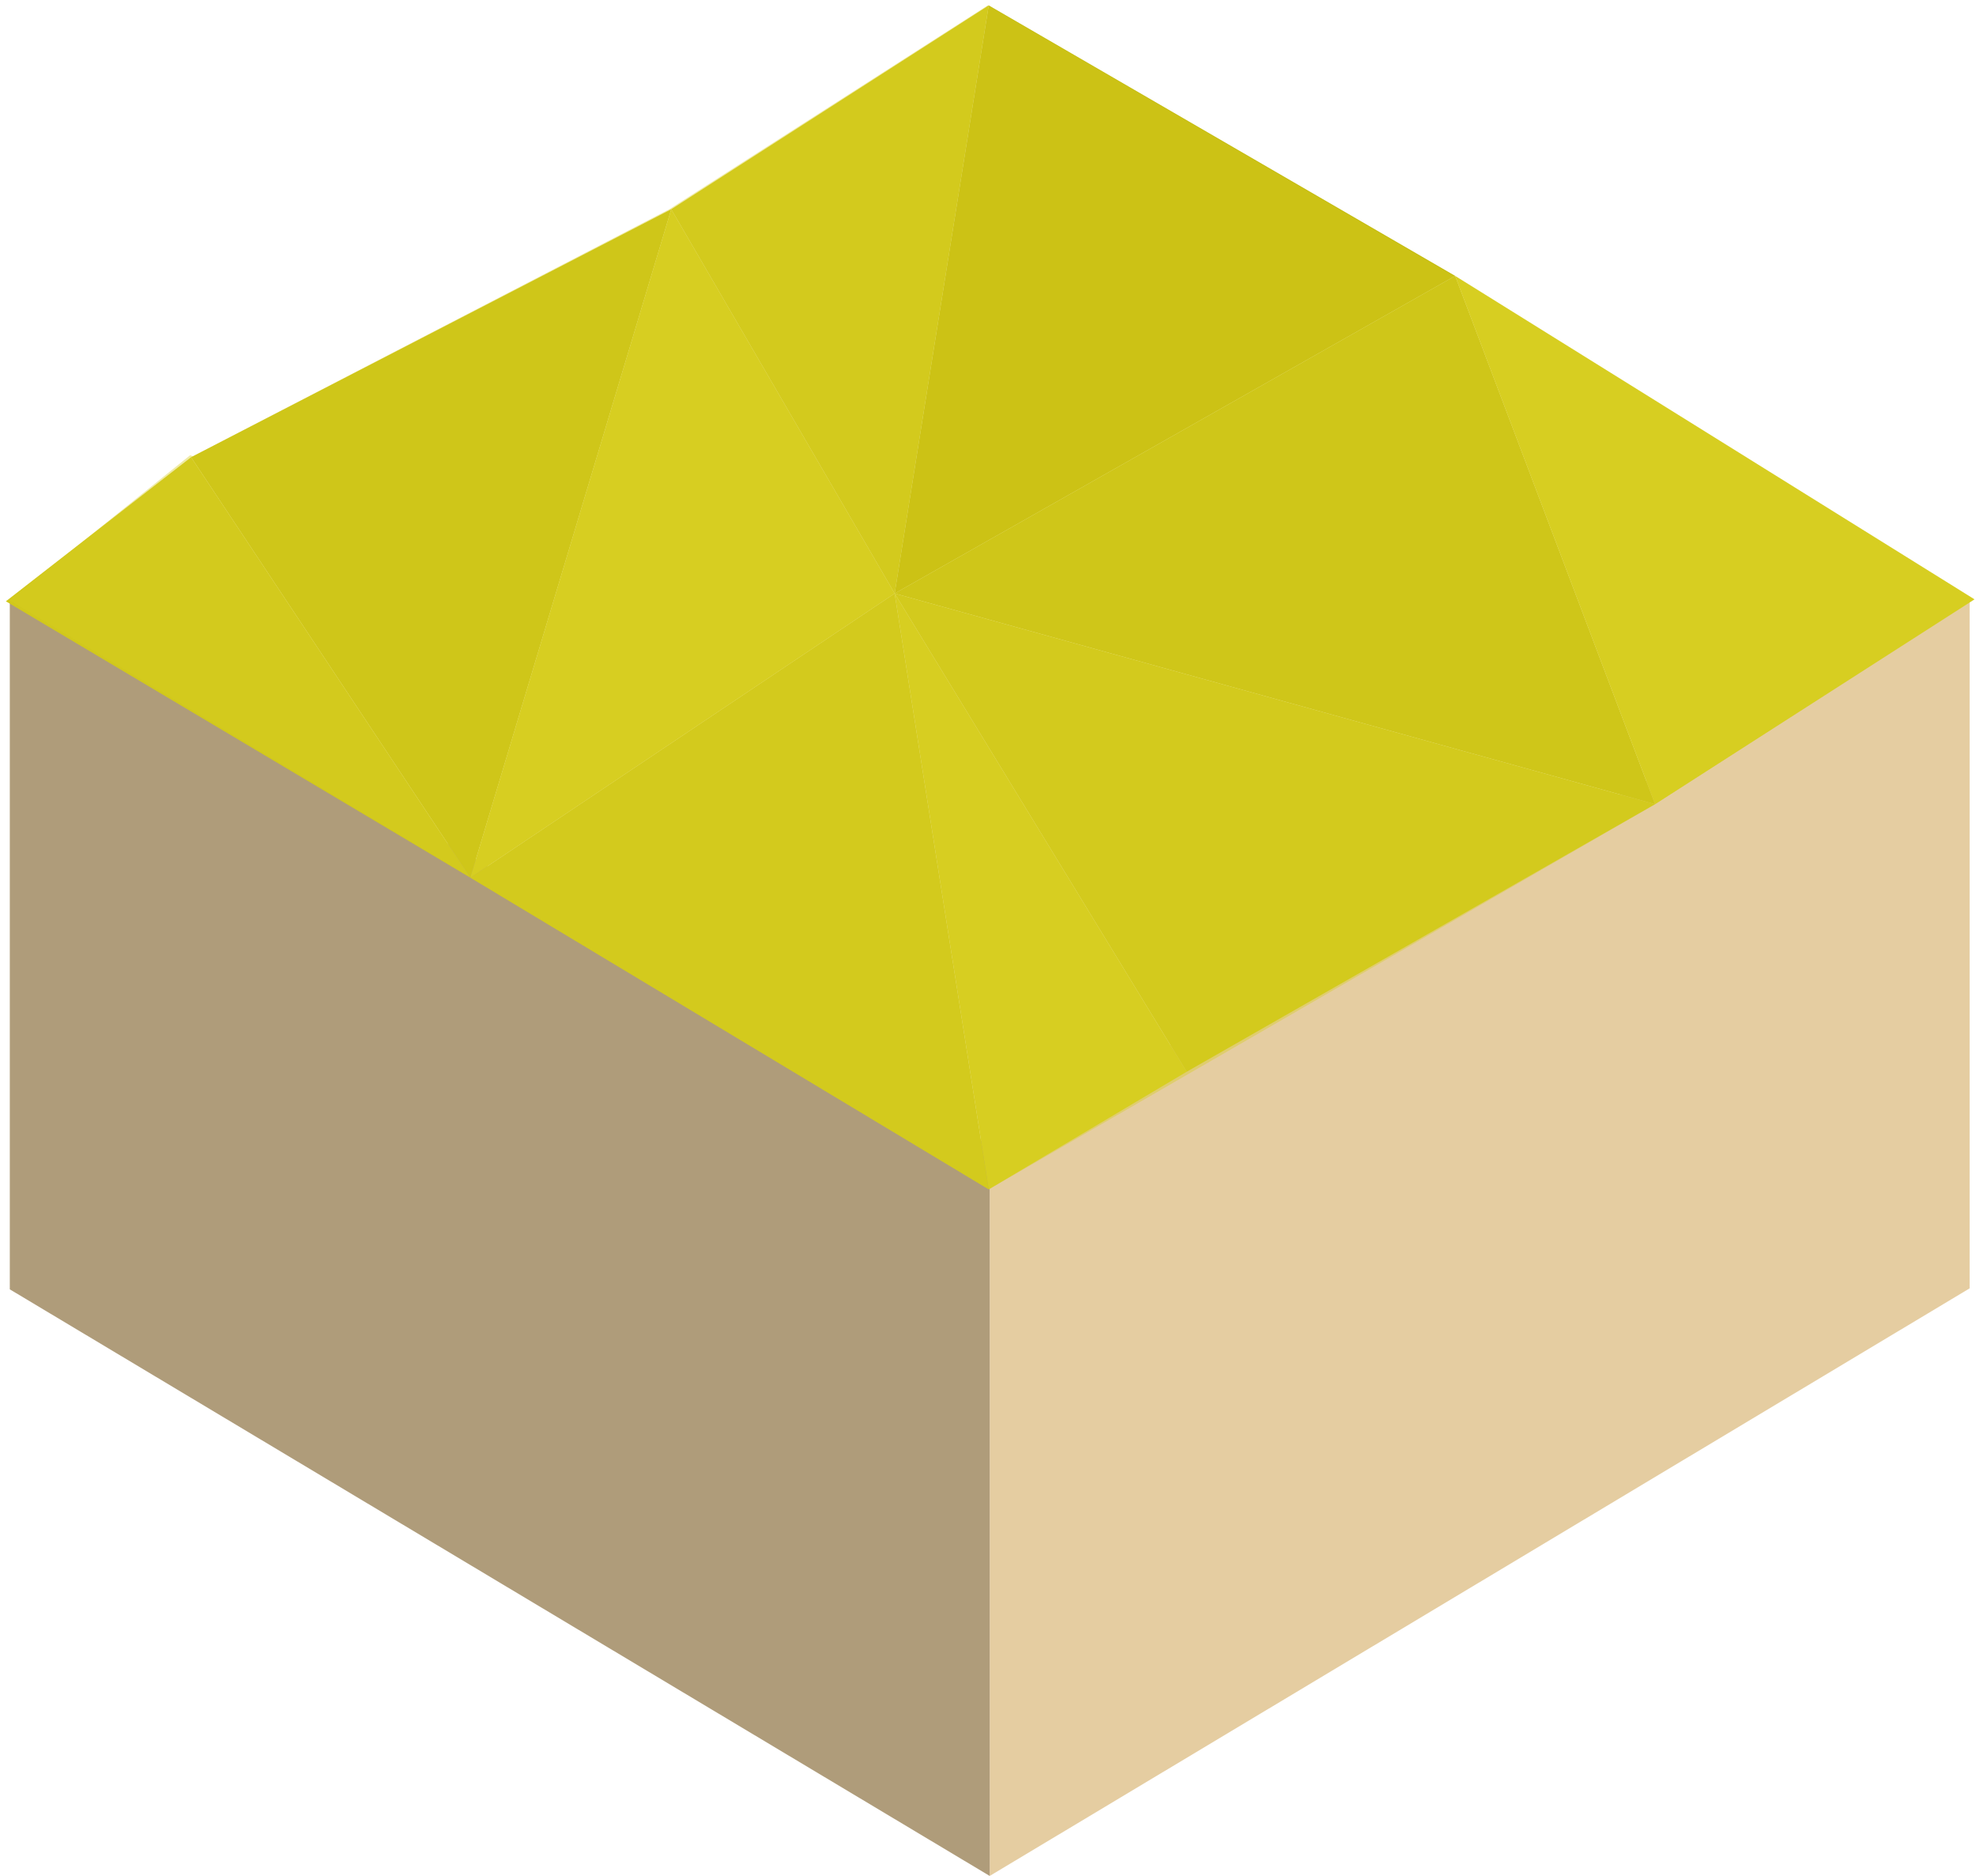 <?xml version="1.0" encoding="UTF-8" standalone="no"?>
<svg xmlns:xlink="http://www.w3.org/1999/xlink" height="191.4px" width="201.65px" xmlns="http://www.w3.org/2000/svg">
  <g transform="matrix(1.0, 0.0, 0.0, 1.0, 1.0, 1.35)">
    <use height="130.15" transform="matrix(1.0, 0.0, 0.0, 1.0, 0.0, 59.9)" width="200.0" xlink:href="#shape0"/>
    <use height="60.4" id="ground" transform="matrix(2.0, 0.0, 0.0, 2.0, -0.4, -0.8)" width="100.45" xlink:href="#sprite0"/>
  </g>
  <defs>
    <g id="shape0" transform="matrix(1.0, 0.0, 0.0, 1.0, 0.0, -59.9)">
      <path d="M100.0 115.5 L200.0 60.0 200.0 130.1 100.0 190.05 100.0 115.5" fill="#e5cda1" fill-rule="evenodd" stroke="none"/>
      <path d="M100.0 190.05 L0.0 130.2 0.0 59.9 100.0 115.5 100.0 190.05" fill="#af9c7a" fill-rule="evenodd" stroke="none"/>
    </g>
    <g id="sprite0" transform="matrix(1.0, 0.0, 0.0, 1.0, 0.2, 0.4)">
      <use height="60.4" transform="matrix(1.0, 0.0, 0.0, 1.0, -0.2, -0.4)" width="100.45" xlink:href="#shape1"/>
    </g>
    <g id="shape1" transform="matrix(1.0, 0.0, 0.0, 1.0, 0.2, 0.4)">
      <path d="M9.25 22.65 L33.75 10.0 23.5 44.1 9.25 22.65 M73.75 13.4 L83.95 40.35 45.15 29.6 73.75 13.4" fill="#cac114" fill-rule="evenodd" stroke="none"/>
      <path d="M73.75 13.4 L100.25 29.9 83.95 40.35 73.75 13.4 M60.05 54.0 L49.95 60.0 45.15 29.6 23.5 44.1 33.75 10.0 45.15 29.6 60.05 54.0" fill="#d7ce21" fill-rule="evenodd" stroke="none"/>
      <path d="M83.95 40.35 L60.05 54.0 45.15 29.6 83.95 40.35 M49.95 60.0 L23.5 44.1 -0.2 30.0 9.25 22.65 23.5 44.1 45.15 29.6 49.95 60.0 M33.75 10.0 L49.95 -0.4 45.15 29.6 33.75 10.0" fill="#d1c81b" fill-rule="evenodd" stroke="none"/>
      <path d="M49.95 -0.4 L73.75 13.4 45.15 29.6 49.95 -0.4" fill="#c4bb0e" fill-rule="evenodd" stroke="none"/>
      <path d="M49.9 -0.4 L73.75 13.45 100.0 30.0 83.95 40.35 49.95 60.0 0.0 29.95 9.2 22.55 9.35 22.6 33.65 10.0 49.9 -0.4" fill="#d7ce21" fill-opacity="0.4" fill-rule="evenodd" stroke="none"/>
    </g>
  </defs>
</svg>
